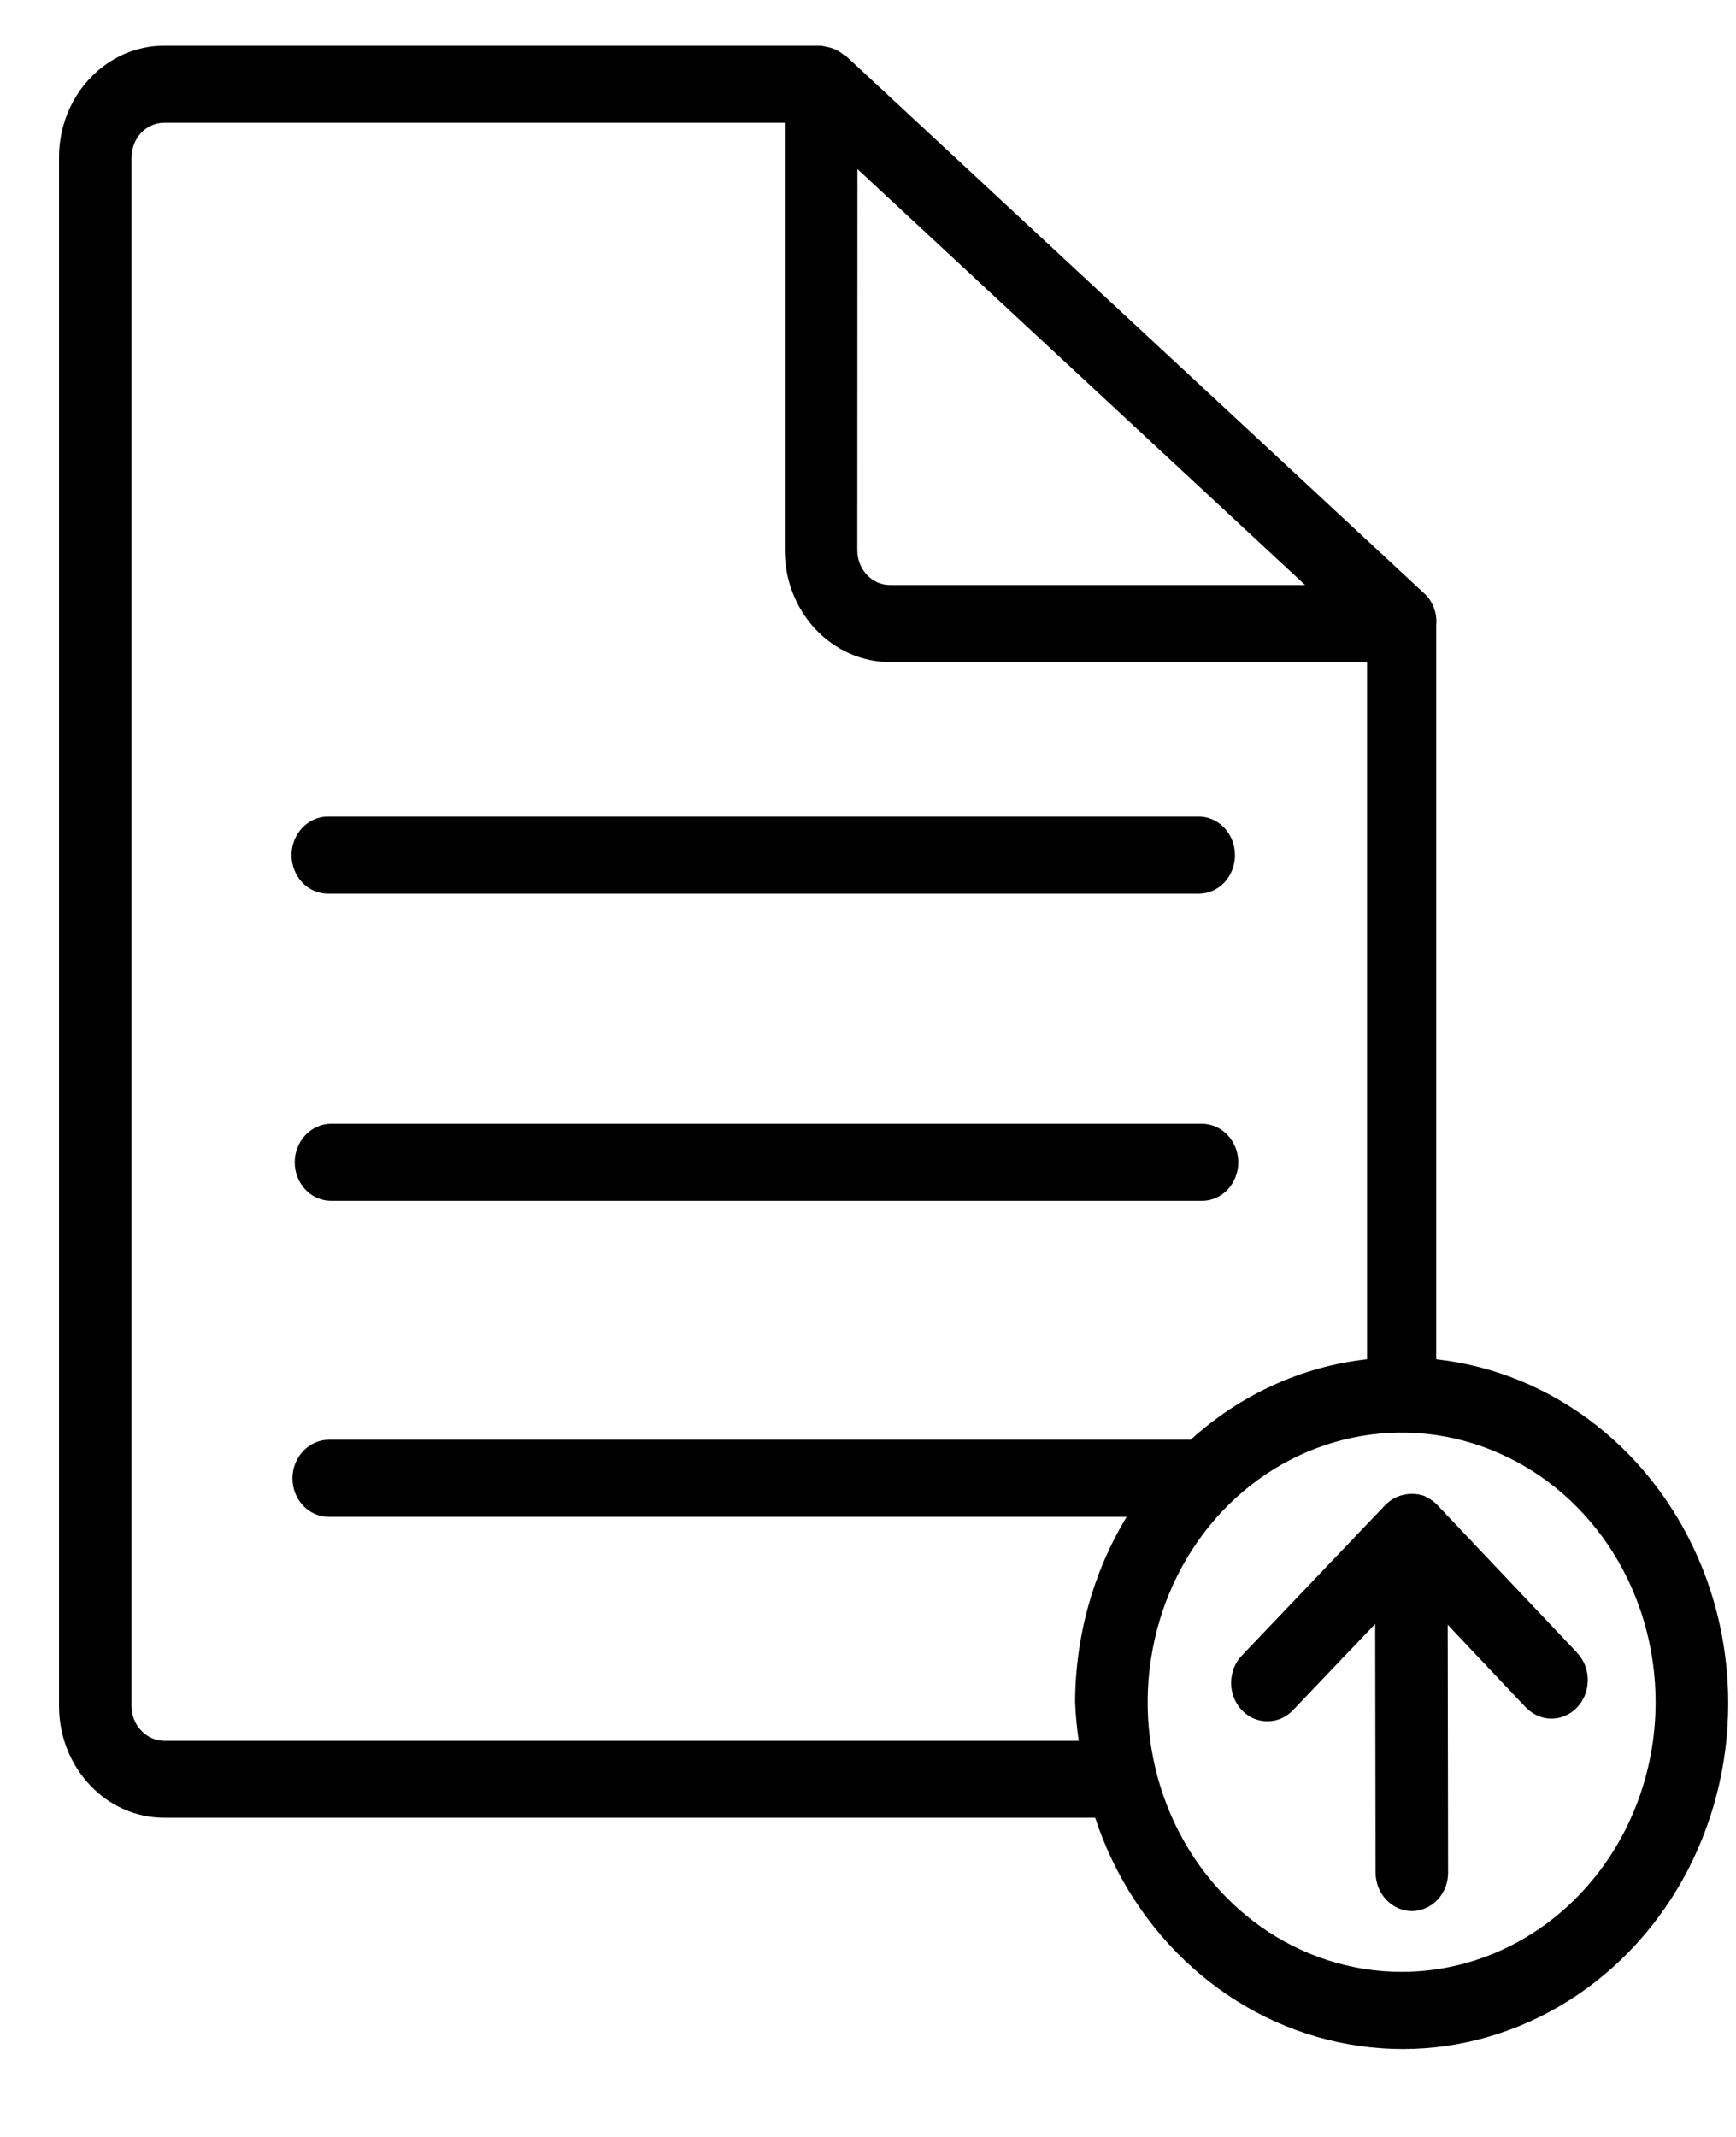 <svg width="13" height="16" viewBox="0 0 13 16" fill="none" xmlns="http://www.w3.org/2000/svg">
<path d="M2.455 6.691H8.977C9.049 6.691 9.118 6.661 9.169 6.607C9.22 6.552 9.248 6.479 9.248 6.403C9.248 6.326 9.22 6.253 9.169 6.199C9.118 6.145 9.049 6.114 8.977 6.114H2.455C2.383 6.114 2.314 6.145 2.263 6.199C2.212 6.253 2.183 6.326 2.183 6.403C2.183 6.479 2.212 6.552 2.263 6.607C2.314 6.661 2.383 6.691 2.455 6.691V6.691Z" fill="black"/>
<path d="M9.001 8.414H2.479C2.407 8.414 2.338 8.445 2.287 8.499C2.236 8.553 2.207 8.626 2.207 8.703C2.207 8.779 2.236 8.853 2.287 8.907C2.338 8.961 2.407 8.991 2.479 8.991H9.001C9.073 8.991 9.142 8.961 9.193 8.907C9.244 8.853 9.273 8.779 9.273 8.703C9.273 8.626 9.244 8.553 9.193 8.499C9.142 8.445 9.073 8.414 9.001 8.414Z" fill="black"/>
<path d="M10.755 10.177V4.682C10.759 4.639 10.754 4.597 10.74 4.557C10.726 4.517 10.704 4.481 10.675 4.452L6.328 0.413C6.323 0.409 6.317 0.41 6.312 0.406C6.281 0.38 6.245 0.363 6.206 0.354C6.187 0.35 6.168 0.346 6.149 0.342H1.229C1.021 0.342 0.82 0.43 0.673 0.587C0.525 0.743 0.442 0.956 0.442 1.177V12.774C0.442 12.996 0.525 13.208 0.673 13.365C0.82 13.522 1.02 13.61 1.229 13.61H8.201C8.345 14.048 8.598 14.436 8.932 14.734C9.267 15.033 9.67 15.23 10.101 15.306C10.532 15.383 10.974 15.335 11.381 15.168C11.789 15.001 12.146 14.721 12.417 14.357C12.688 13.993 12.861 13.559 12.92 13.1C12.978 12.64 12.92 12.173 12.75 11.746C12.58 11.319 12.306 10.948 11.955 10.672C11.604 10.396 11.19 10.225 10.755 10.177H10.755ZM6.421 1.266L9.773 4.38H6.664C6.599 4.38 6.537 4.353 6.492 4.304C6.446 4.255 6.42 4.19 6.42 4.121L6.421 1.266ZM1.229 13.034C1.165 13.033 1.103 13.006 1.057 12.957C1.011 12.909 0.985 12.843 0.985 12.774V1.177C0.986 1.109 1.011 1.043 1.057 0.994C1.103 0.946 1.165 0.919 1.229 0.919H5.877V4.121C5.877 4.343 5.96 4.555 6.108 4.712C6.255 4.868 6.455 4.957 6.664 4.957H10.237V10.177C9.749 10.231 9.288 10.442 8.916 10.78H2.462C2.39 10.78 2.32 10.811 2.27 10.865C2.219 10.919 2.19 10.992 2.19 11.069C2.19 11.146 2.219 11.219 2.27 11.273C2.32 11.327 2.39 11.357 2.462 11.357H8.437C8.186 11.771 8.052 12.253 8.051 12.745C8.055 12.842 8.064 12.938 8.078 13.034H1.229ZM10.496 14.764C10.12 14.764 9.752 14.646 9.439 14.424C9.127 14.202 8.883 13.887 8.739 13.518C8.595 13.149 8.557 12.743 8.631 12.351C8.704 11.96 8.885 11.6 9.151 11.317C9.417 11.035 9.756 10.843 10.125 10.765C10.494 10.687 10.877 10.727 11.224 10.88C11.572 11.032 11.869 11.291 12.078 11.623C12.287 11.955 12.398 12.346 12.398 12.745C12.398 13.28 12.197 13.794 11.841 14.172C11.484 14.551 11.001 14.764 10.496 14.764V14.764Z" fill="black"/>
<path d="M11.807 12.371L10.76 11.265C10.736 11.241 10.709 11.222 10.679 11.208C10.677 11.207 10.675 11.204 10.673 11.203H10.671C10.627 11.186 10.58 11.181 10.534 11.188C10.522 11.19 10.511 11.192 10.5 11.195C10.456 11.206 10.415 11.229 10.381 11.262L10.377 11.265L9.302 12.393C9.276 12.419 9.256 12.451 9.241 12.486C9.227 12.521 9.22 12.559 9.219 12.597C9.219 12.635 9.225 12.673 9.239 12.708C9.252 12.743 9.272 12.776 9.298 12.803C9.323 12.83 9.353 12.851 9.386 12.866C9.419 12.881 9.455 12.888 9.491 12.888C9.527 12.888 9.562 12.881 9.596 12.866C9.629 12.851 9.659 12.83 9.684 12.803L10.298 12.159L10.301 14.021C10.301 14.097 10.33 14.17 10.381 14.224C10.432 14.278 10.501 14.309 10.573 14.309H10.573C10.609 14.309 10.644 14.301 10.677 14.286C10.71 14.272 10.74 14.251 10.765 14.224C10.79 14.197 10.81 14.165 10.824 14.13C10.838 14.095 10.844 14.057 10.844 14.02L10.841 12.165L11.423 12.781C11.449 12.808 11.479 12.83 11.512 12.845C11.545 12.86 11.581 12.868 11.617 12.868C11.653 12.868 11.689 12.861 11.722 12.846C11.755 12.832 11.786 12.81 11.811 12.783C11.836 12.756 11.857 12.724 11.87 12.688C11.884 12.653 11.89 12.615 11.89 12.576C11.89 12.538 11.882 12.5 11.868 12.465C11.853 12.43 11.833 12.398 11.807 12.372V12.371Z" fill="black"/>
</svg>
